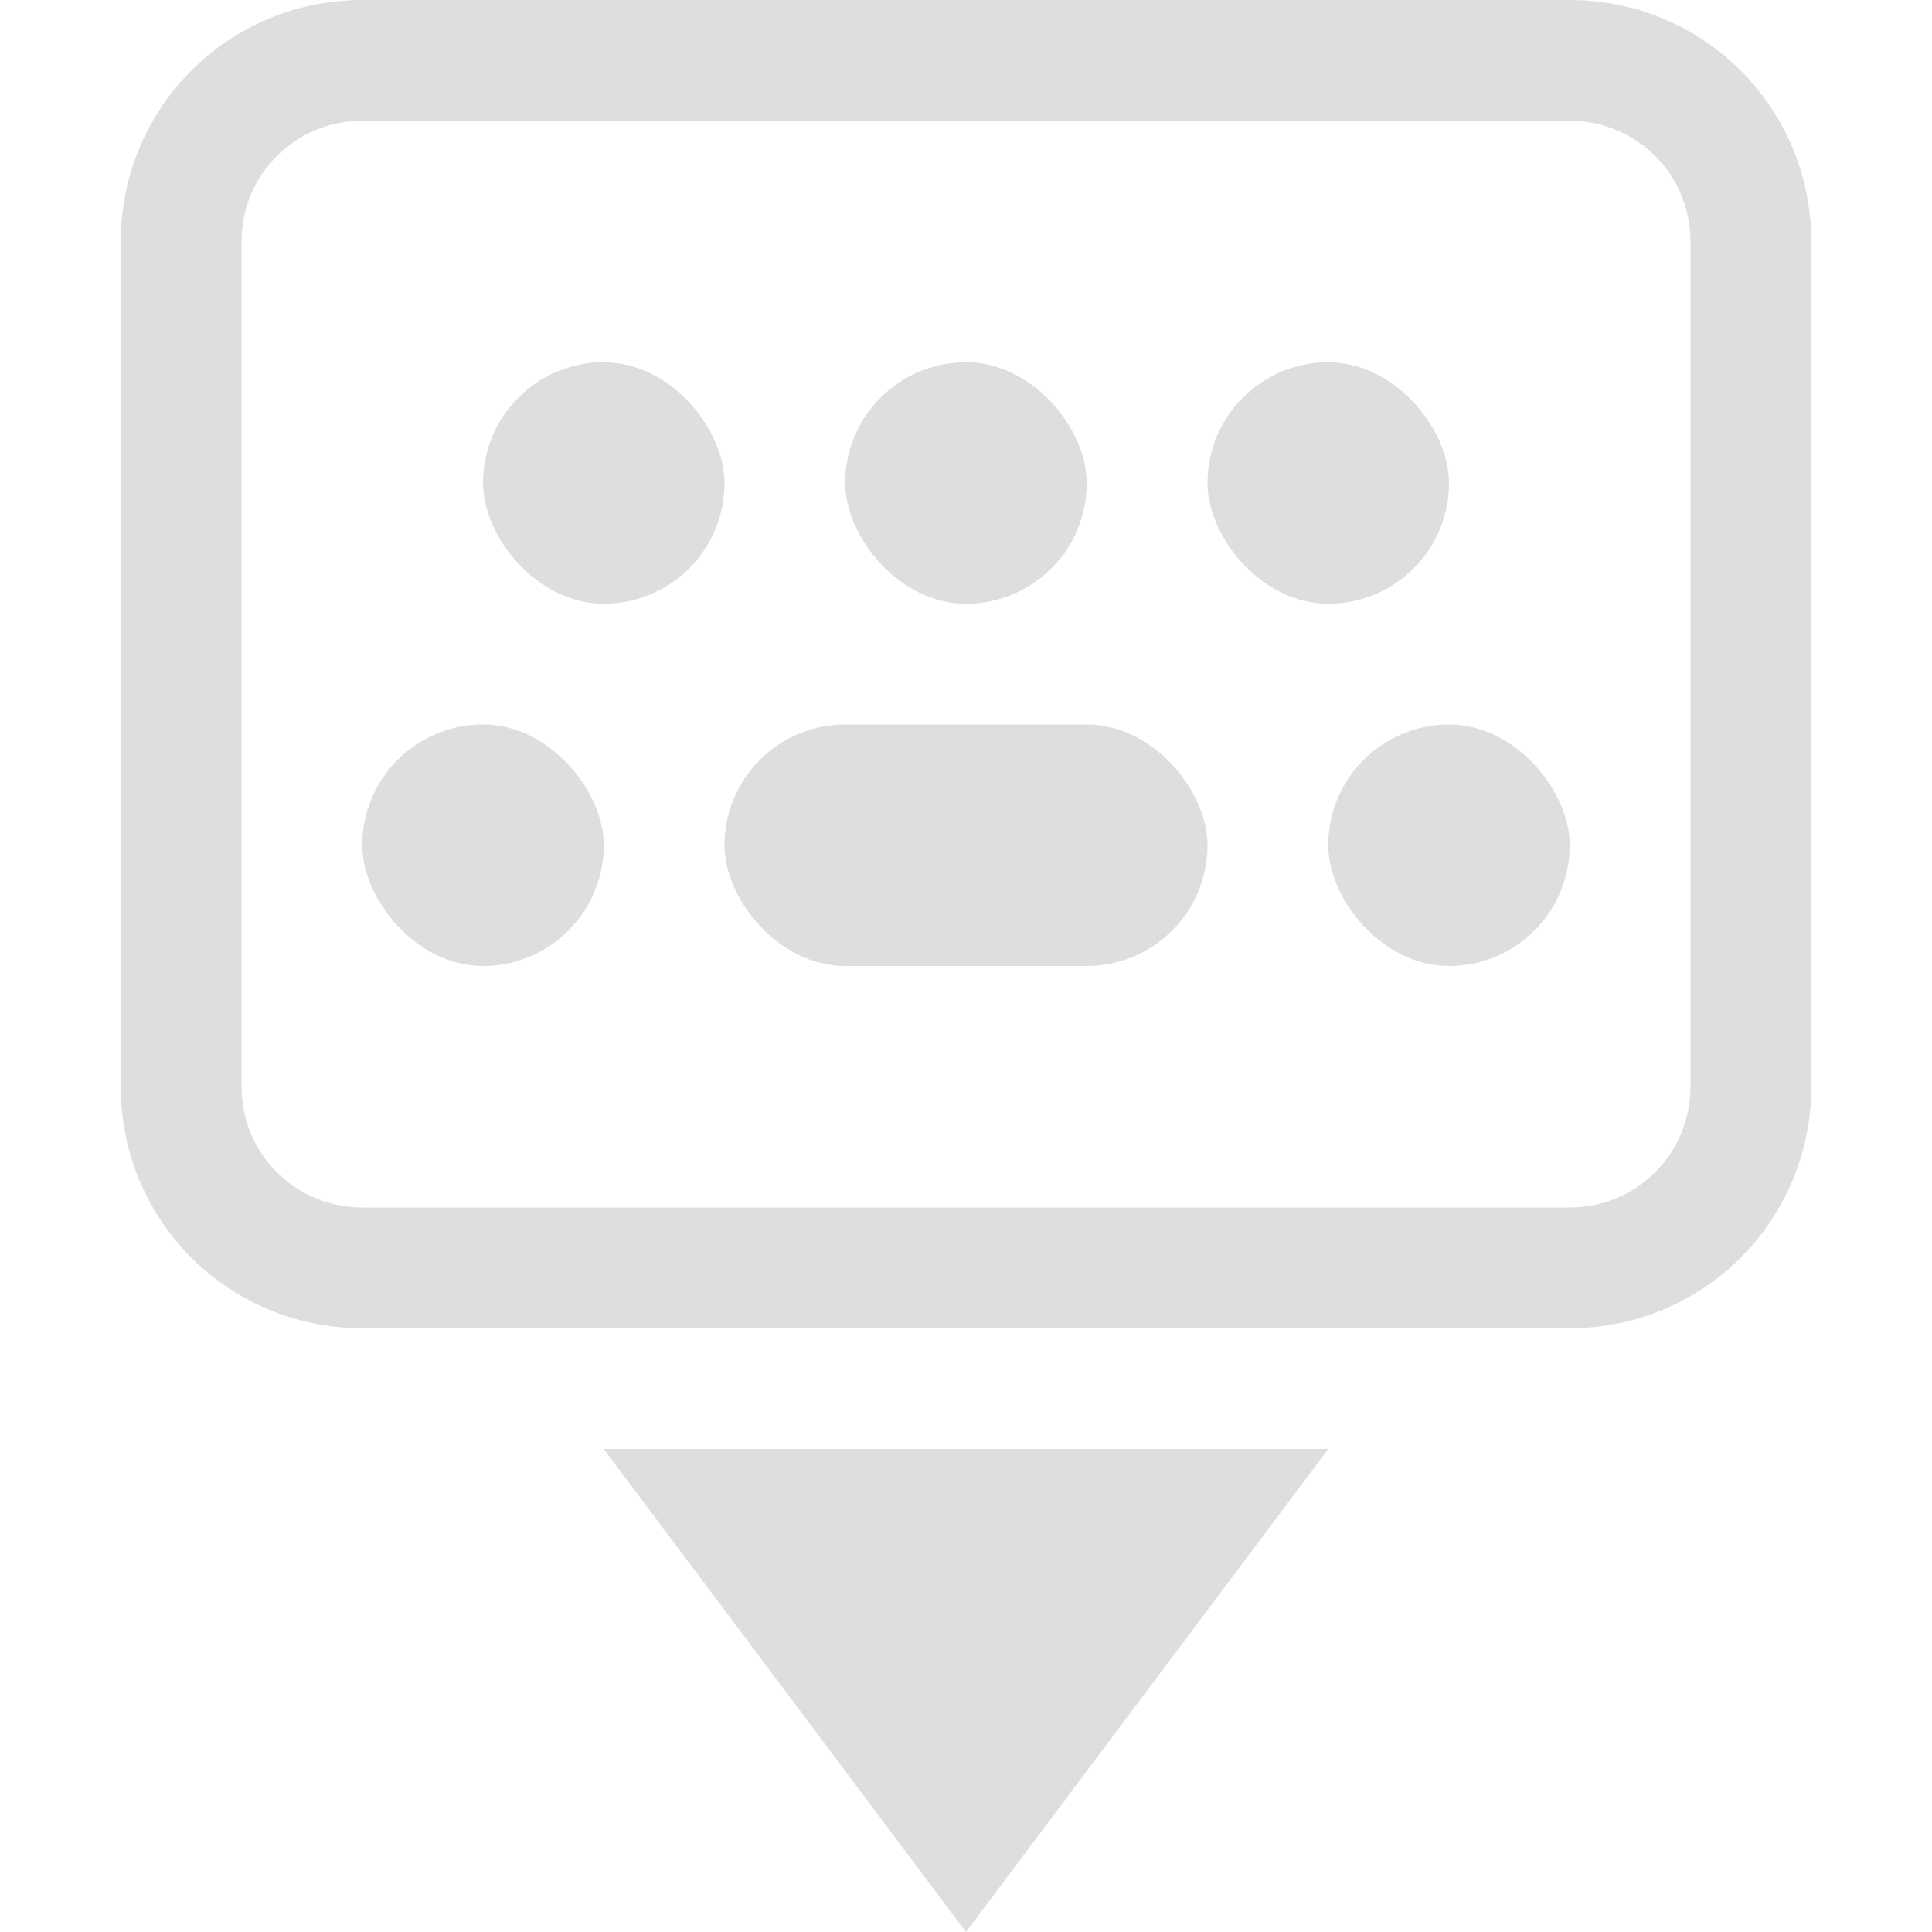 <?xml version='1.0' encoding='ASCII'?>
<svg xmlns="http://www.w3.org/2000/svg" width="16" height="16">
<defs><style id="current-color-scheme" type="text/css">.ColorScheme-Contrast{color:#dedede; fill:currentColor;}</style></defs><path d="m5 12 3 4 3-4zM3 0C1.892 0 1 .892 1 2v7c0 1.108.892 2 2 2h10c1.108 0 2-.892 2-2V2c0-1.108-.892-2-2-2zm0 1h10c.554 0 1 .446 1 1v7c0 .554-.446 1-1 1H3c-.554 0-1-.446-1-1V2c0-.554.446-1 1-1" class="ColorScheme-Contrast" style="fill:currentColor" fill="currentColor"/>
<rect width="4" height="2" x="6" y="6" fill="currentColor" rx="1" ry="1" class="ColorScheme-Contrast" style="fill:currentColor"/>
<rect width="2" height="2" x="11" y="6" fill="currentColor" rx="1" ry="1" class="ColorScheme-Contrast" style="fill:currentColor"/>
<rect width="2" height="2" x="3" y="6" fill="currentColor" rx="1" ry="1" class="ColorScheme-Contrast" style="fill:currentColor"/>
<rect width="2" height="2" x="4" y="3" fill="currentColor" rx="1" ry="1" class="ColorScheme-Contrast" style="fill:currentColor"/>
<rect width="2" height="2" x="7" y="3" fill="currentColor" rx="1" ry="1" class="ColorScheme-Contrast" style="fill:currentColor"/>
<rect width="2" height="2" x="10" y="3" fill="currentColor" rx="1" ry="1" class="ColorScheme-Contrast" style="fill:currentColor"/>
</svg>
